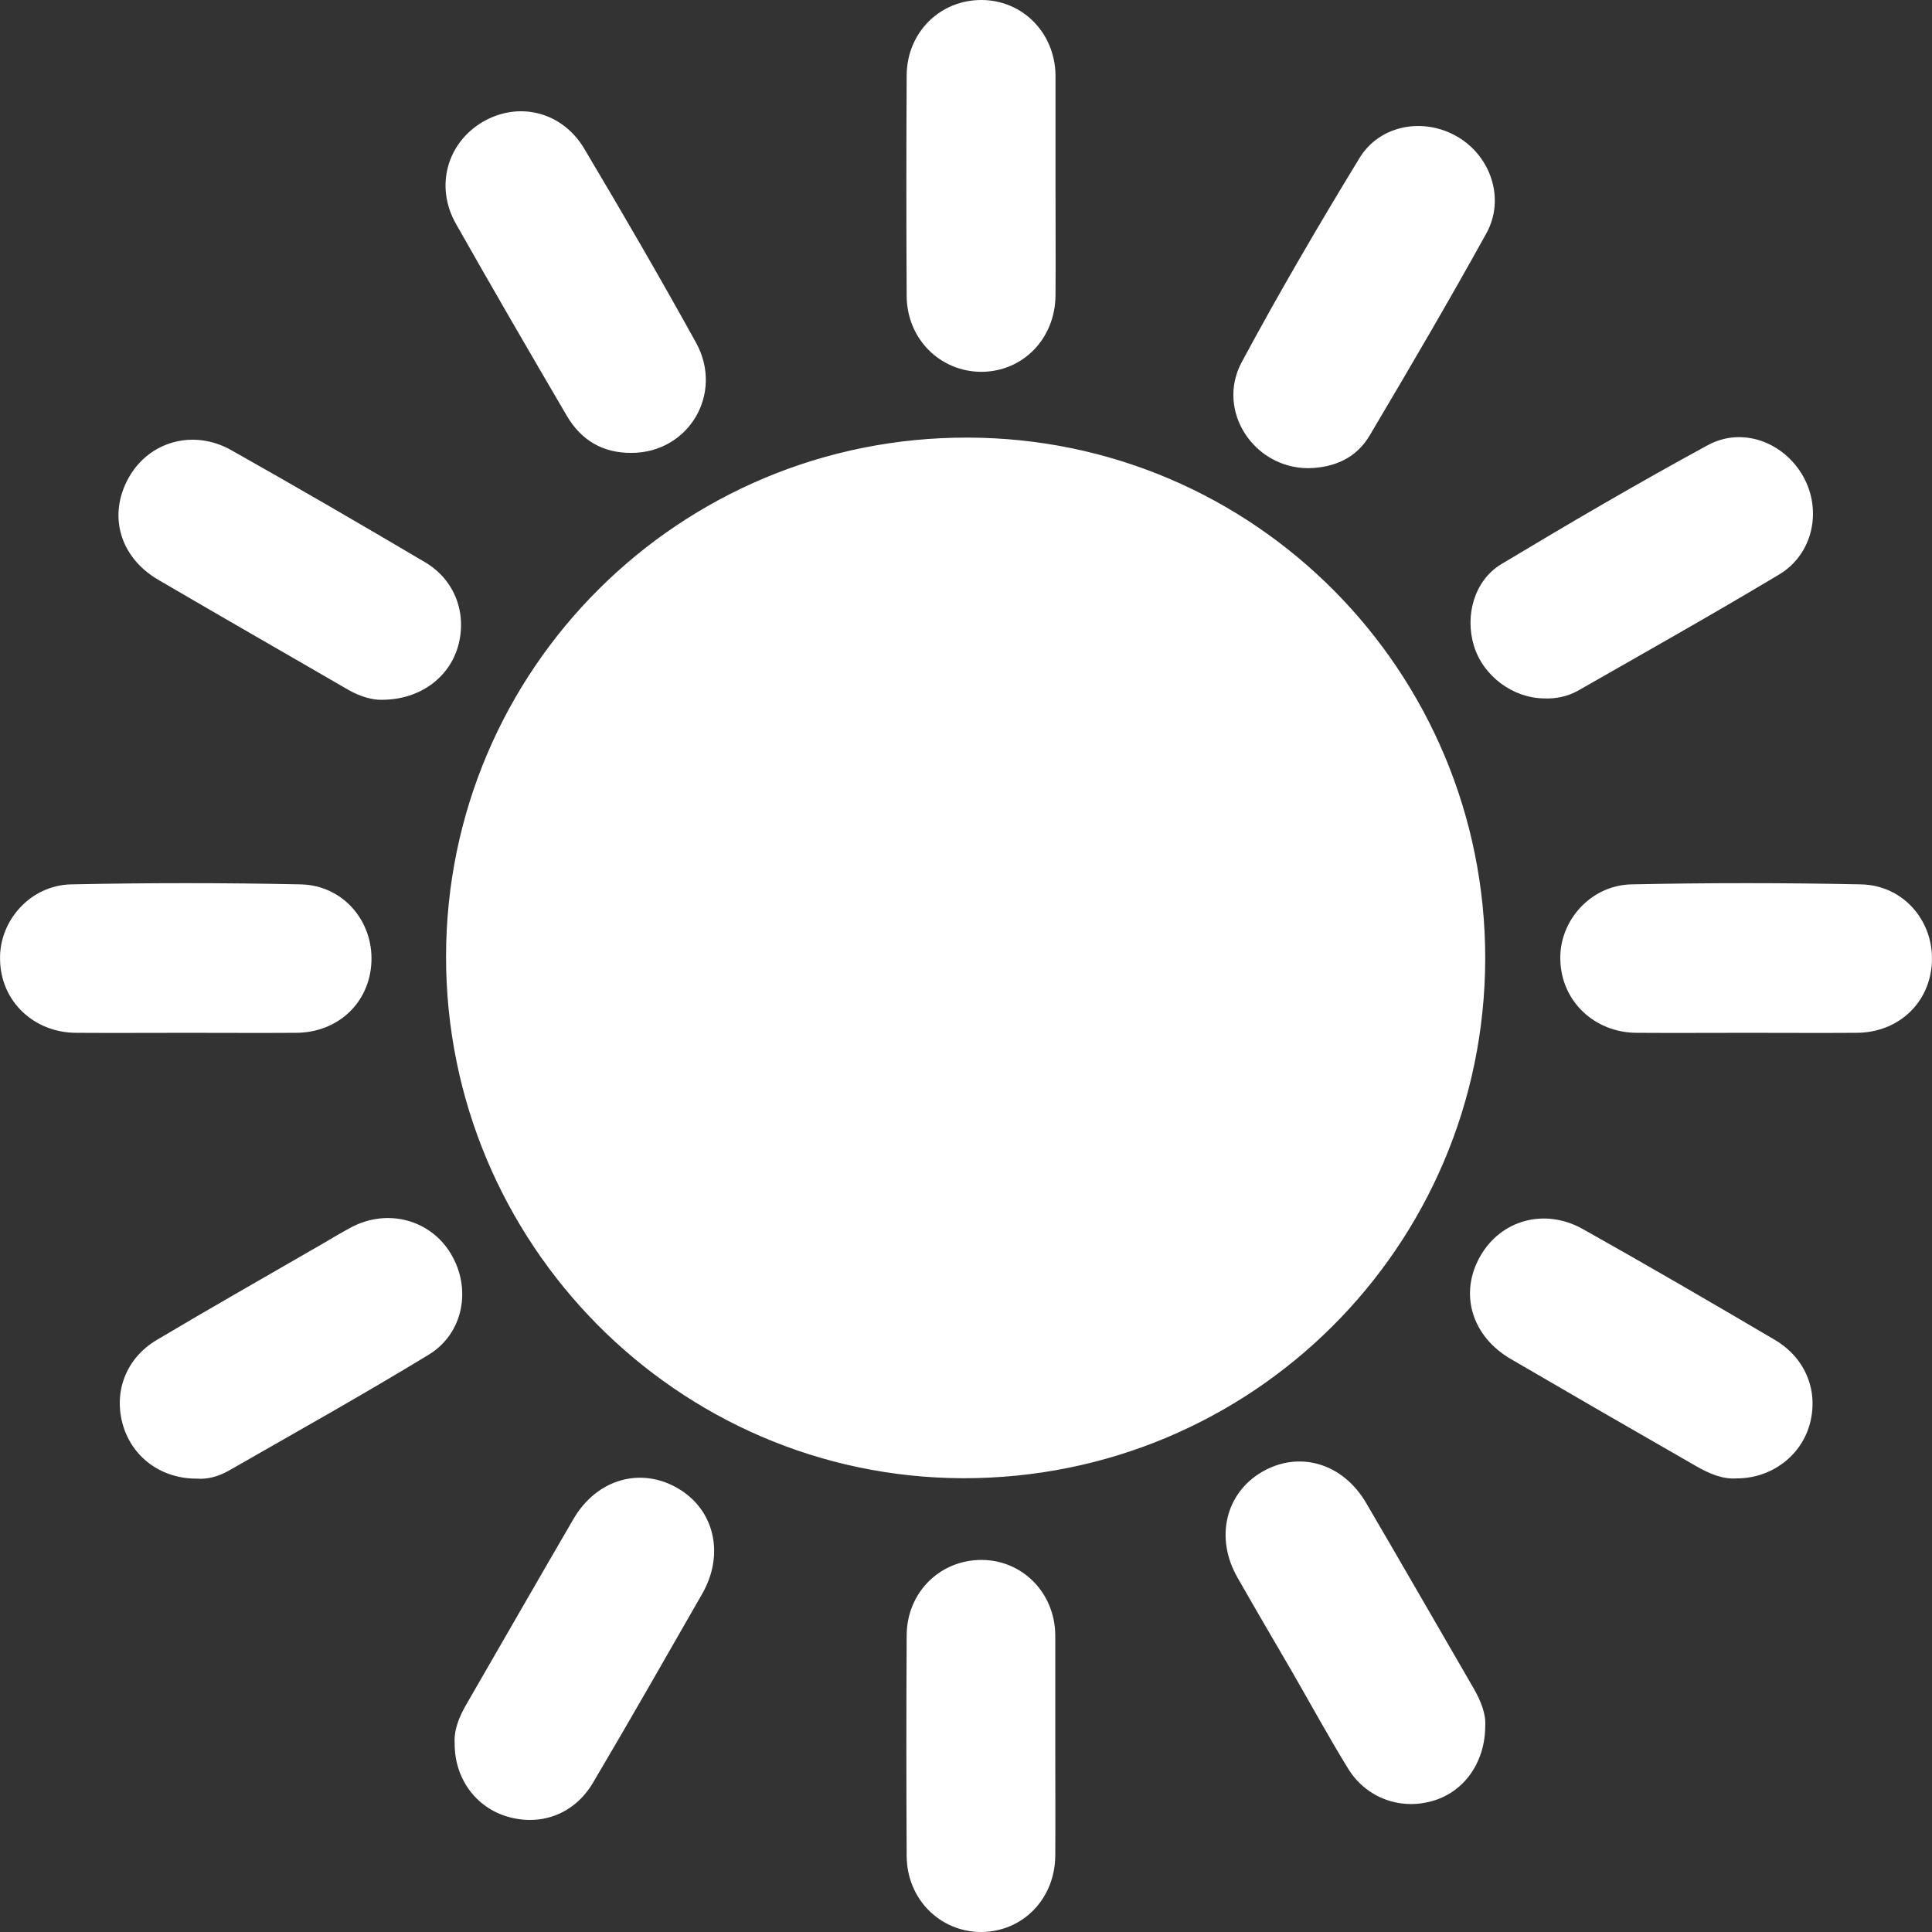 <svg width="24" height="24" viewBox="0 0 24 24" fill="none" xmlns="http://www.w3.org/2000/svg">
<rect x="0" y="0" width="24" height="24" fill="#333333" stroke="none"/>
<g clip-path="url(#clip0_1_201)">
<path d="M12.02 5.436C8.443 5.428 5.547 8.31 5.541 11.877C5.536 15.445 8.416 18.352 11.96 18.363C15.545 18.371 18.445 15.486 18.45 11.905C18.45 8.335 15.578 5.442 12.02 5.436ZM5.599 15.572C5.347 15.153 4.82 15.01 4.373 15.241C4.247 15.307 4.126 15.382 4.003 15.453C3.317 15.85 2.628 16.24 1.948 16.645C1.559 16.876 1.405 17.3 1.531 17.716C1.652 18.109 2.008 18.371 2.447 18.368C2.571 18.379 2.711 18.343 2.837 18.272C3.668 17.796 4.505 17.328 5.325 16.829C5.758 16.565 5.862 16.006 5.599 15.572ZM18.31 8.024C18.425 8.398 18.793 8.673 19.185 8.676C19.331 8.682 19.473 8.651 19.597 8.583C20.436 8.104 21.278 7.63 22.104 7.135C22.523 6.882 22.636 6.339 22.4 5.918C22.161 5.494 21.646 5.296 21.215 5.53C20.345 6.003 19.492 6.502 18.645 7.011C18.313 7.215 18.195 7.647 18.31 8.024ZM12.193 4.619C12.709 4.616 13.109 4.206 13.112 3.667C13.115 3.215 13.112 2.761 13.112 2.309V0.928C13.101 0.405 12.703 0.003 12.196 1.38189e-05C11.678 -0.003 11.266 0.402 11.263 0.936C11.258 1.85 11.258 2.764 11.263 3.678C11.266 4.209 11.678 4.619 12.193 4.619ZM12.196 19.378C11.678 19.376 11.266 19.78 11.263 20.314C11.258 21.228 11.258 22.142 11.263 23.056C11.266 23.59 11.675 24 12.19 24C12.706 23.997 13.107 23.587 13.109 23.048C13.112 22.596 13.109 22.142 13.109 21.688V20.306C13.101 19.786 12.703 19.381 12.196 19.378ZM3.679 12.83C4.2 12.827 4.592 12.456 4.614 11.949C4.636 11.44 4.26 10.997 3.736 10.986C2.785 10.966 1.833 10.966 0.884 10.986C0.374 10.997 -0.016 11.443 0.001 11.927C0.011 12.439 0.42 12.827 0.944 12.83C1.405 12.833 1.863 12.83 2.324 12.83C2.776 12.83 3.226 12.833 3.679 12.83ZM23.119 10.986C22.167 10.966 21.215 10.966 20.266 10.986C19.756 10.997 19.366 11.443 19.383 11.927C19.396 12.436 19.805 12.827 20.329 12.83C20.79 12.833 21.248 12.83 21.709 12.83C22.161 12.83 22.611 12.833 23.064 12.83C23.585 12.827 23.977 12.456 23.999 11.949C24.021 11.44 23.645 10.997 23.119 10.986ZM16.25 5.816C16.574 5.811 16.848 5.69 17.013 5.412C17.506 4.58 17.997 3.744 18.464 2.899C18.7 2.472 18.521 1.941 18.104 1.698C17.685 1.453 17.139 1.55 16.887 1.965C16.379 2.799 15.885 3.642 15.424 4.501C15.104 5.101 15.573 5.814 16.25 5.816ZM22.049 16.645C21.259 16.18 20.463 15.717 19.665 15.269C19.191 15.002 18.648 15.153 18.39 15.602C18.124 16.064 18.277 16.598 18.771 16.884C19.536 17.33 20.304 17.774 21.072 18.214C21.231 18.305 21.399 18.379 21.577 18.365C21.999 18.365 22.364 18.093 22.477 17.707C22.597 17.295 22.438 16.876 22.049 16.645ZM7.042 5.167C7.22 5.469 7.489 5.629 7.846 5.626C8.556 5.624 8.995 4.889 8.646 4.256C8.197 3.444 7.73 2.64 7.256 1.844C6.981 1.385 6.441 1.255 5.997 1.514C5.555 1.775 5.401 2.312 5.662 2.777C6.115 3.578 6.578 4.374 7.042 5.167ZM1.964 7.201C2.749 7.661 3.539 8.112 4.326 8.569C4.474 8.654 4.631 8.698 4.751 8.693C5.215 8.69 5.577 8.42 5.689 8.032C5.805 7.625 5.654 7.204 5.278 6.983C4.483 6.513 3.682 6.048 2.875 5.593C2.403 5.326 1.852 5.483 1.6 5.932C1.339 6.394 1.484 6.92 1.964 7.201ZM8.427 18.492C7.963 18.217 7.415 18.371 7.124 18.869C6.677 19.637 6.235 20.408 5.791 21.176C5.703 21.33 5.637 21.49 5.648 21.657C5.646 22.092 5.909 22.45 6.301 22.566C6.718 22.69 7.135 22.536 7.365 22.148C7.826 21.369 8.273 20.584 8.723 19.799C9.003 19.31 8.877 18.759 8.427 18.492ZM16.971 18.671C16.678 18.17 16.132 18.016 15.671 18.288C15.222 18.555 15.092 19.106 15.372 19.596C15.595 19.989 15.825 20.378 16.053 20.771C16.283 21.17 16.502 21.572 16.744 21.966C16.974 22.343 17.41 22.494 17.819 22.365C18.195 22.247 18.45 21.886 18.45 21.44C18.461 21.297 18.398 21.134 18.31 20.98C17.863 20.21 17.421 19.439 16.971 18.671Z" fill="white"/>
</g>
<defs>
<clipPath id="clip0_1_201">
<rect width="24" height="24" fill="white"/>
</clipPath>
</defs>
</svg>
